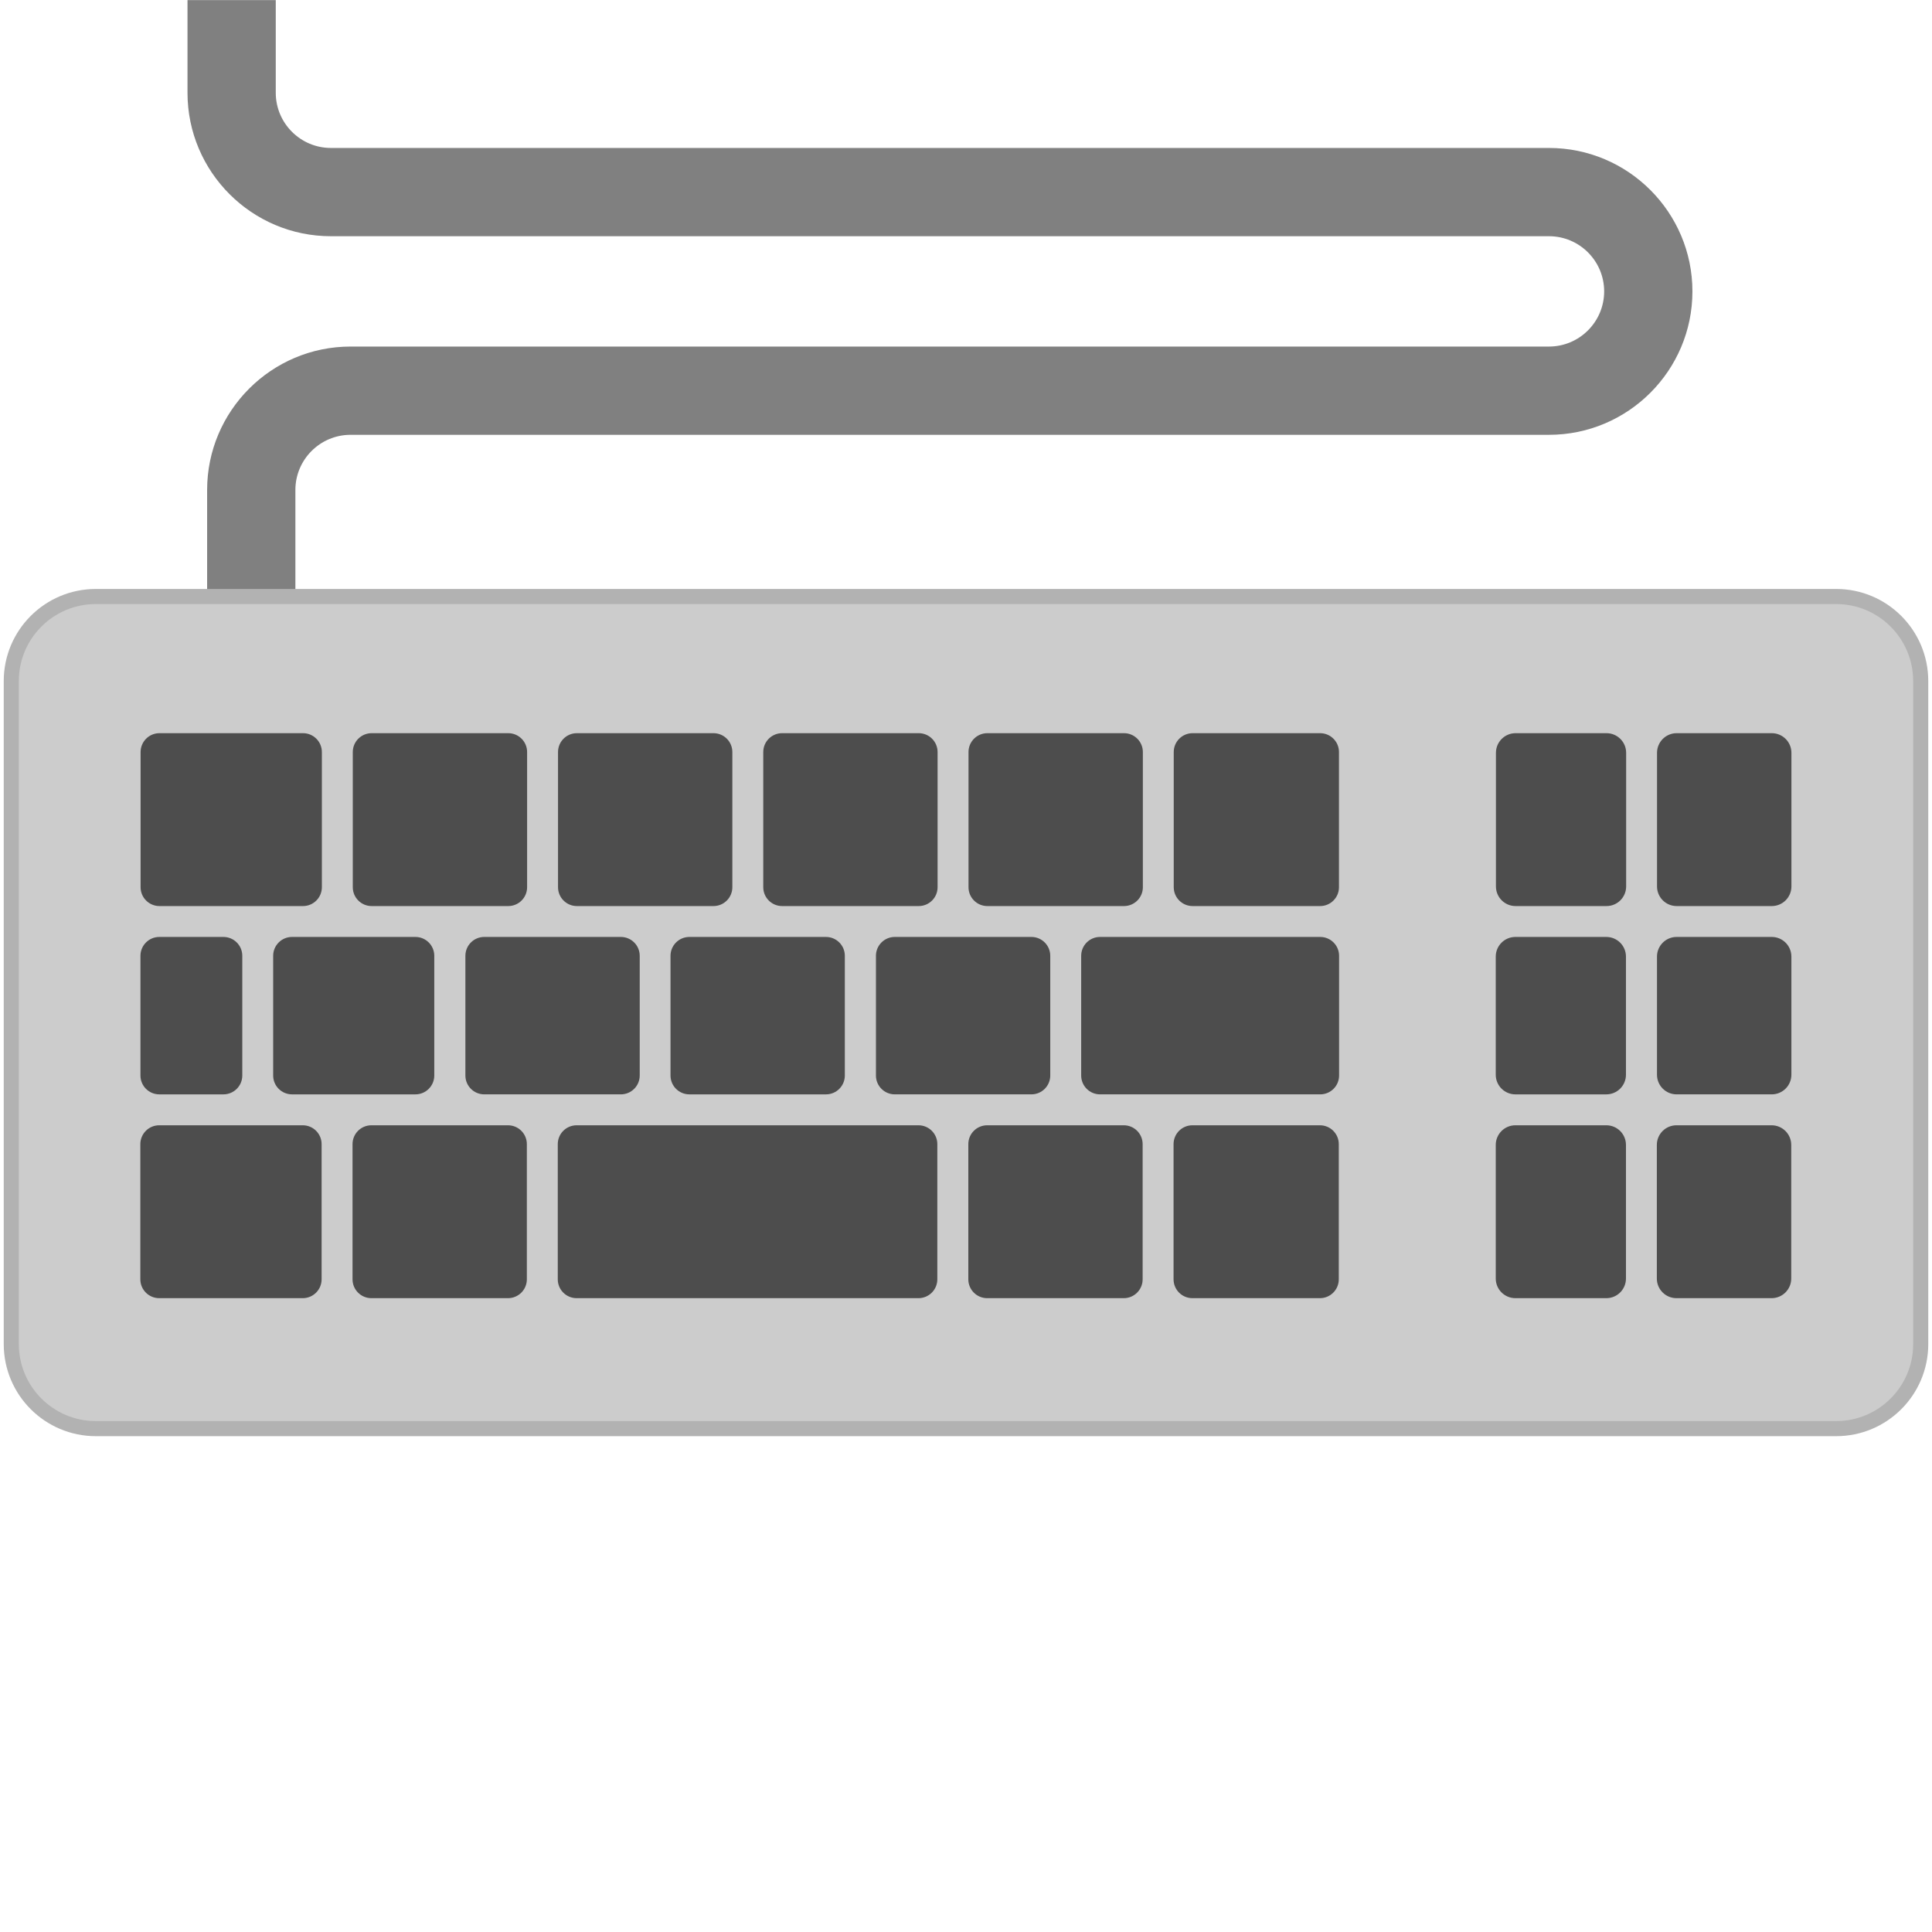 <?xml version="1.0" encoding="UTF-8"?>
<svg width="512" height="512" version="1.1" viewBox="0 0 512 512" xmlns="http://www.w3.org/2000/svg">
 <path d="m78.28 158.1h-23.39v-28.25c0-20.96 17.05-38.01 38.01-38.01h317.6c8.062 0 14.62-6.559 14.62-14.62 0-8.062-6.559-14.62-14.62-14.62h-322.8c-20.96 0-38.01-17.05-38.01-38.01v-24.56h23.39v24.56c0 8.062 6.557 14.62 14.62 14.62h322.8c20.96 0 38.01 17.05 38.01 38.01 0 20.96-17.05 38.01-38.01 38.01h-317.6c-8.062 0-14.62 6.559-14.62 14.62z" fill="#808080"/>
 <path d="m486.6 378.6h-461.2c-12.37 0-22.41-10.03-22.41-22.41v-175.7c0-12.38 10.03-22.41 22.41-22.41h461.2c12.38 0 22.41 10.03 22.41 22.41v175.7c0 12.38-10.03 22.41-22.41 22.41z" style="fill:#ccc;stroke-width:4;stroke:#b2b2b2"/>
 <path d="m42.26 194.3c-2.761 0-5 2.238-5 4.998v35.82c-0.001 2.761 2.238 4.998 5 4.998h38.04c2.761 0 4.998-2.238 4.998-4.998v-35.82c0-2.761-2.237-4.998-4.998-4.998zm56.23 0c-2.761 0-4.998 2.238-4.998 4.998v35.82c0 2.761 2.237 4.998 4.998 4.998h36.2c2.761 0 4.998-2.238 4.998-4.998v-35.82c0-2.761-2.238-4.998-4.998-4.998zm54.39 0c-2.761 0-4.998 2.238-4.998 4.998v35.82c0 2.761 2.238 4.998 4.998 4.998h36.2c2.759 0 4.998-2.238 4.998-4.998v-35.82c0-2.761-2.238-4.998-4.998-4.998zm54.39 0c-2.761 0-4.998 2.238-4.998 4.998v35.82c0 2.761 2.238 4.998 4.998 4.998h36.2c2.759 0 4.998-2.238 4.998-4.998v-35.82c0-2.761-2.237-4.998-4.998-4.998zm54.39 0c-2.761 0-4.998 2.238-4.998 4.998v35.82c0 2.761 2.237 4.998 4.998 4.998h36.21c2.759 0 4.998-2.238 4.998-4.998v-35.82c0-2.761-2.238-4.998-4.998-4.998zm54.39 0c-2.761 0-4.998 2.238-4.998 4.998v35.82c0 2.761 2.238 4.998 4.998 4.998h33.79c2.761 0 4.998-2.238 4.998-4.998v-35.82c0-2.761-2.238-4.998-4.998-4.998zm85.59 0c-2.874 0-5.203 2.33-5.203 5.203v35.41c0 2.874 2.329 5.203 5.203 5.203h24.1c2.874 0 5.203-2.33 5.203-5.203v-35.41c0-2.874-2.33-5.203-5.203-5.203zm42.69 0c-2.874 0-5.203 2.33-5.203 5.203v35.41c0 2.874 2.329 5.203 5.203 5.203h25.21c2.874 0 5.203-2.329 5.203-5.203v-35.41c0-2.874-2.33-5.203-5.203-5.203zm-316 54c-2.761 0-4.998 2.237-4.998 4.998v31.72c0 2.761 2.238 4.998 4.998 4.998h36.2c2.761 0 5-2.238 5-4.998v-31.72c1e-3 -2.761-2.239-4.998-5-4.998zm108.8 0c-2.761 0-5 2.237-5 4.998v31.72c0 2.761 2.239 4.998 5 4.998h36.2c2.761 0 4.998-2.238 4.998-4.998v-31.72c9.9e-4 -2.761-2.238-4.998-4.998-4.998zm54.39 0c-2.761 0-4.998 2.237-4.998 4.998v31.72c0 2.761 2.238 4.998 4.998 4.998h58.35c2.761 0 4.998-2.238 4.998-4.998v-31.72c0-2.761-2.238-4.998-4.998-4.998zm152.8 0c-2.874 0-5.203 2.329-5.203 5.203v31.31c0 2.874 2.329 5.203 5.203 5.203h25.21c2.874 0 5.203-2.33 5.203-5.203v-31.31c0-2.873-2.329-5.203-5.203-5.203zm-402.1 2e-3c-2.761 0-5 2.238-5 4.998v31.72c-0.001 2.759 2.238 4.998 5 4.998h16.99c2.761 0 4.998-2.238 4.998-4.998v-31.72c0-2.761-2.237-4.998-4.998-4.998zm35.17 0c-2.761-1e-3 -5 2.236-5 4.998v31.72c0 2.761 2.237 4.998 4.998 4.998h32.7c2.761 0 4.998-2.238 4.998-4.998v-31.72c0-2.761-2.237-4.998-4.998-4.998zm105.3 0c-2.761-1e-3 -5 2.236-5 4.998v31.72c0 2.761 2.239 4.998 5 4.998h36.2c2.761 0 4.998-2.238 4.998-4.998v-31.72c0-2.761-2.237-4.998-4.998-4.998zm218.9 0c-2.874 0-5.203 2.329-5.203 5.203v31.31c0 2.873 2.329 5.203 5.203 5.203h24.1c2.874 0 5.203-2.33 5.203-5.203v-31.31c0-2.874-2.33-5.203-5.203-5.203zm-359.4 49.91c-2.761 0-5 2.238-5 4.998v35.82c-0.001 2.761 2.238 4.998 5 4.998h38.04c2.761 0 4.998-2.237 4.998-4.998v-35.82c0-2.761-2.237-4.998-4.998-4.998zm56.23 0c-2.761 0-4.998 2.238-4.998 4.998v35.82c0 2.761 2.237 4.998 4.998 4.998h36.2c2.761 0 4.998-2.237 4.998-4.998v-35.82c0-2.761-2.238-4.998-4.998-4.998zm54.39 0c-2.761 0-4.998 2.238-4.998 4.998v35.82c0 2.761 2.238 4.998 4.998 4.998h90.59c2.761 0 4.998-2.237 4.998-4.998v-35.82c1e-3 -2.761-2.237-4.998-4.998-4.998zm108.8 0c-2.761 0-4.998 2.238-4.998 4.998v35.82c0 2.761 2.237 4.998 4.998 4.998h36.2c2.761 0 4.998-2.237 4.998-4.998v-35.82c0-2.761-2.238-4.998-4.998-4.998zm54.39 0c-2.761 0-4.998 2.238-4.998 4.998v35.82c0 2.761 2.237 4.998 4.998 4.998h33.79c2.761 0 4.998-2.237 4.998-4.998v-35.82c0-2.761-2.237-4.998-4.998-4.998zm85.59 0c-2.874 0-5.203 2.329-5.203 5.203v35.41c0 2.874 2.329 5.203 5.203 5.203h24.1c2.874 0 5.203-2.33 5.203-5.203v-35.41c0-2.874-2.33-5.203-5.203-5.203zm42.69 0c-2.874 0-5.203 2.329-5.203 5.203v35.41c0 2.874 2.329 5.203 5.203 5.203h25.21c2.874 0 5.203-2.33 5.203-5.203v-35.41c0-2.874-2.33-5.203-5.203-5.203z" fill="#4d4d4d"/>
</svg>
